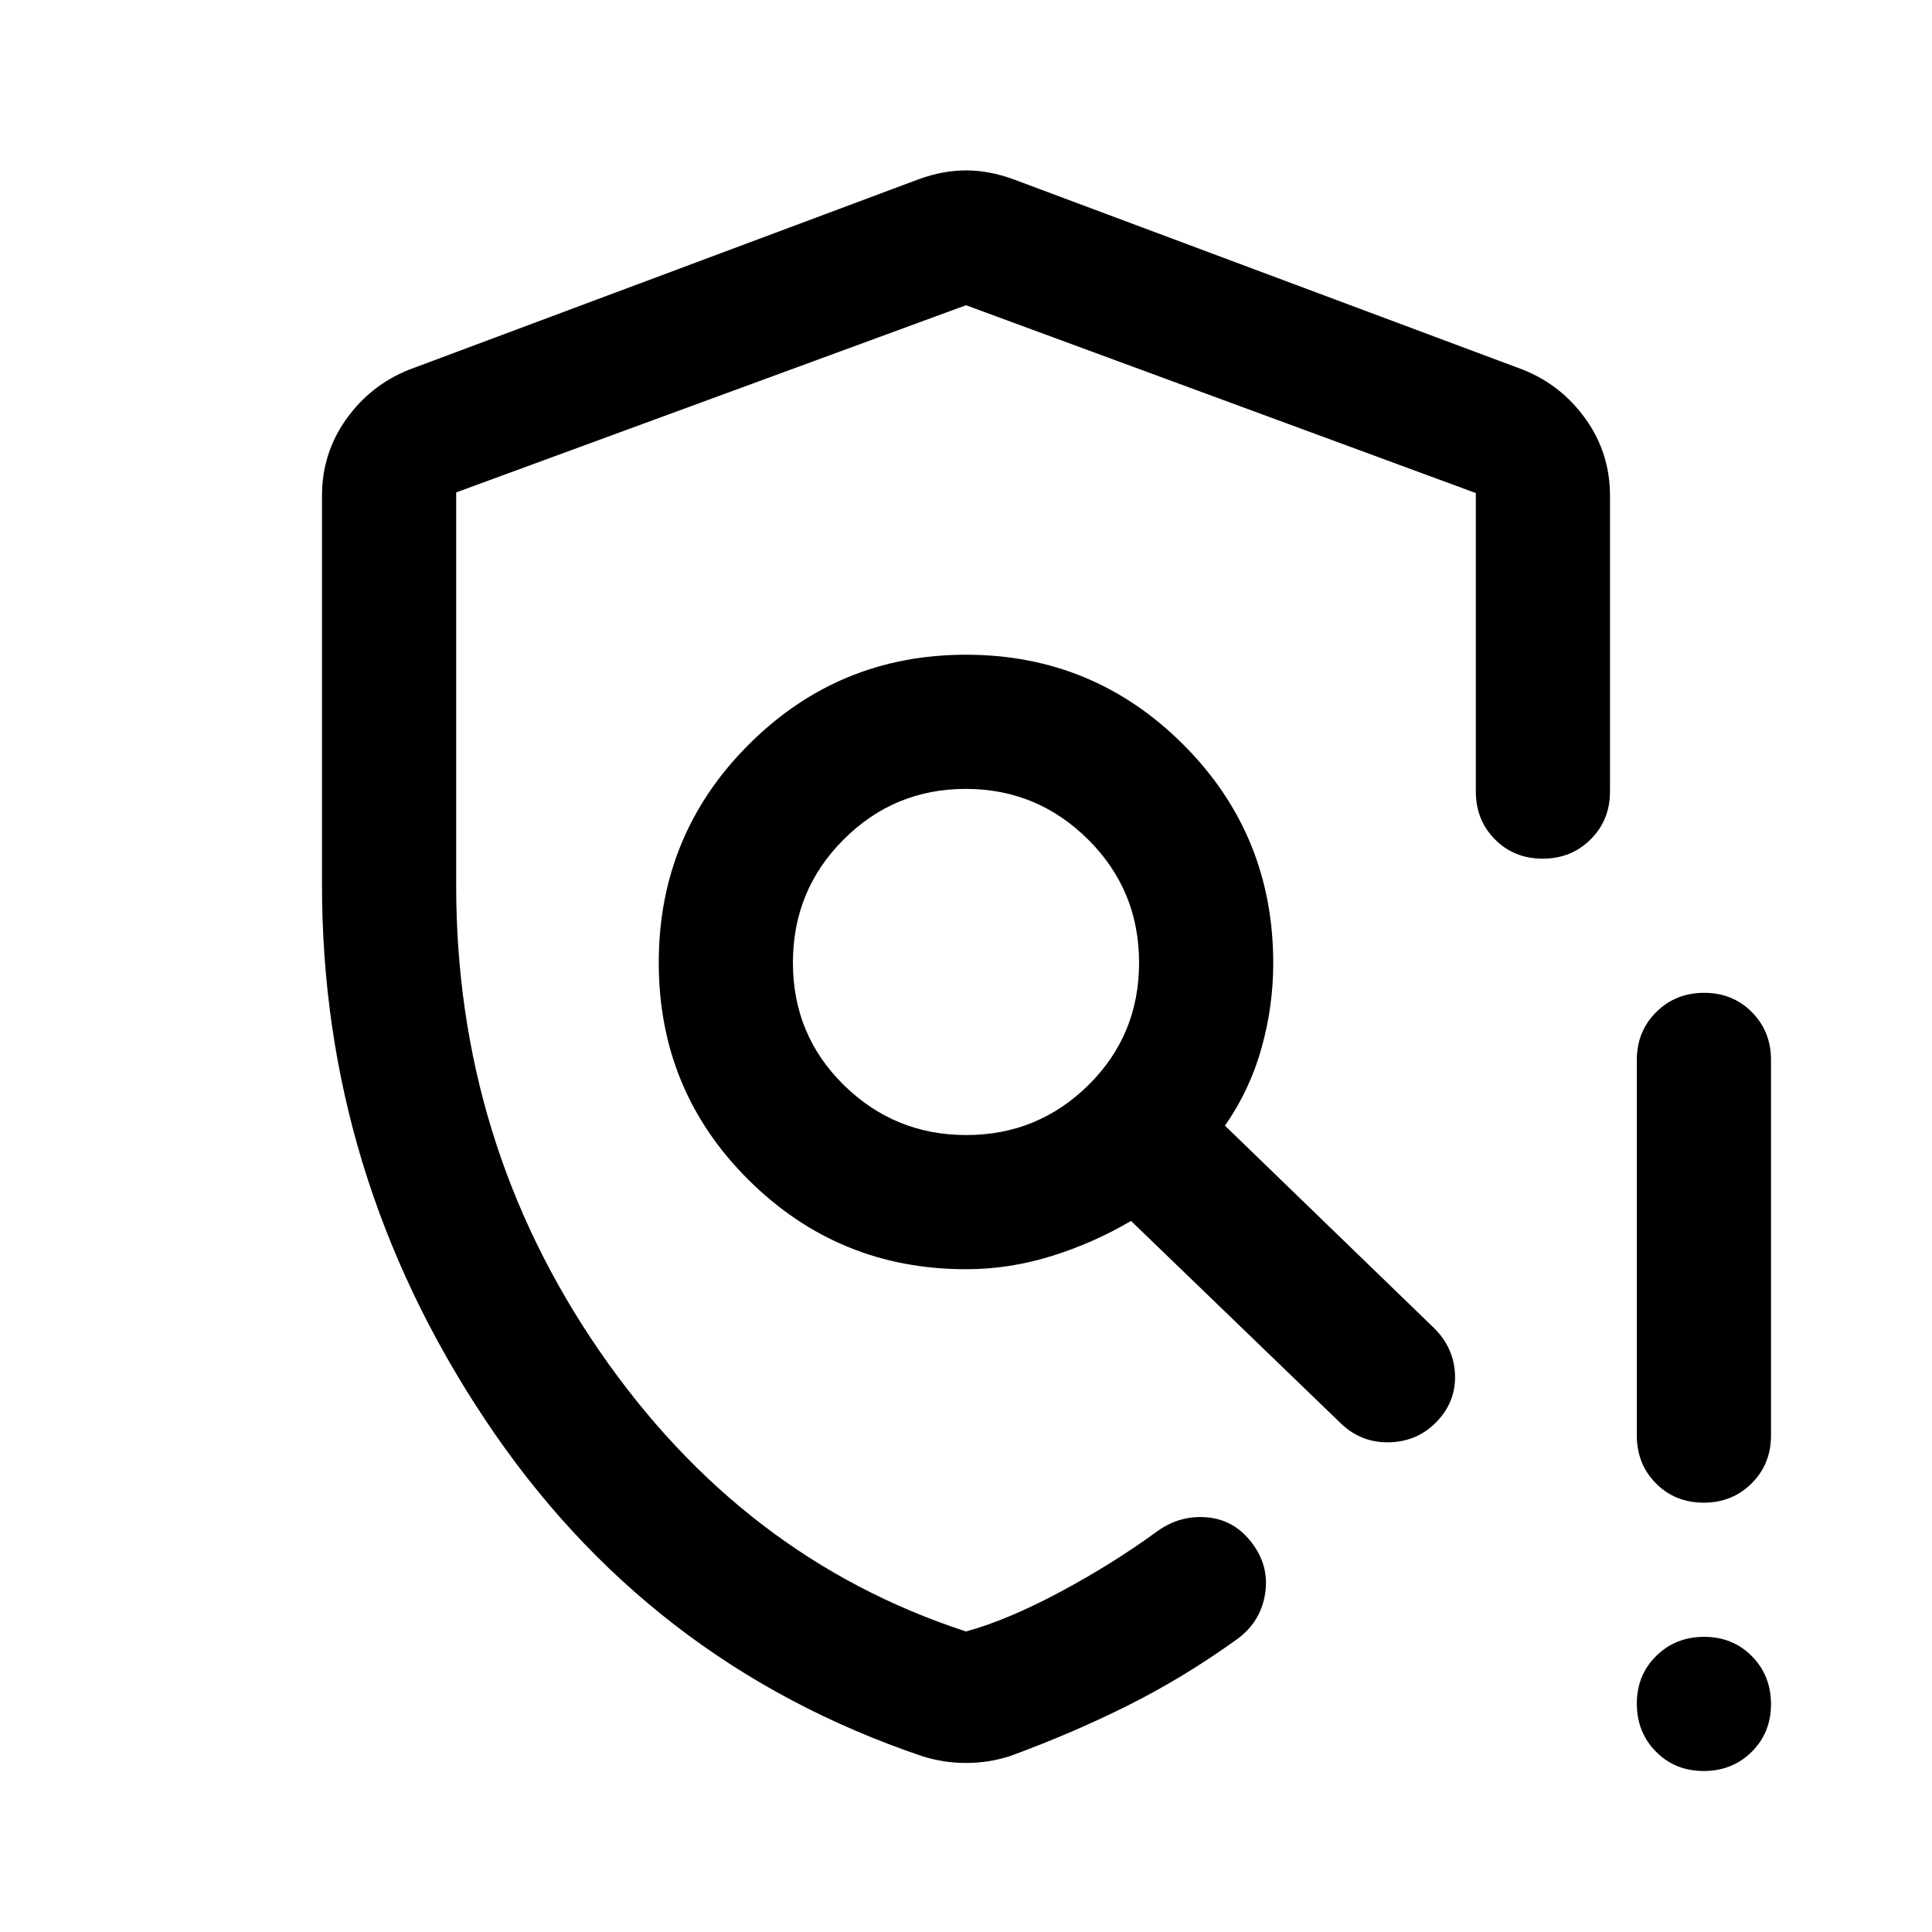 <svg xmlns="http://www.w3.org/2000/svg" viewBox="0 -960 960 960" width="32" height="32"><path d="M480-84q-5.67 0-11-.83-5.33-.84-10.67-2.5-137-46.34-217.66-167.84Q160-376.67 160-520.07v-193.6q0-21.17 12.08-38.1 12.09-16.94 31.25-24.56L456.67-871q12-4.33 23.33-4.33 11.33 0 23.33 4.33l253.34 94.67q19.16 7.62 31.25 24.56Q800-734.84 800-713.67v147q0 14.17-9.62 23.75-9.61 9.59-23.83 9.59-14.22 0-23.72-9.59-9.5-9.58-9.5-23.75V-715L480-808.33l-253.33 93.01V-520q0 127.67 71 231T480-149.33Q500.67-155 526.83-169q26.17-14 48.5-30.33 11.34-8 24.84-6.67t22.16 13q8.67 11.67 6.17 25.67-2.5 14-14.5 22.33-26 18.67-53.67 32.5-27.66 13.83-58.66 25.17-5.34 1.66-10.67 2.5-5.33.83-11 .83Zm366.55 4q-14.22 0-23.72-9.62-9.5-9.61-9.5-23.83 0-14.22 9.62-23.72 9.62-9.5 23.83-9.5 14.22 0 23.72 9.62 9.5 9.62 9.5 23.83 0 14.22-9.62 23.72-9.61 9.5-23.83 9.5Zm-33.22-166.67v-186.66q0-14.17 9.62-23.75 9.62-9.59 23.83-9.59 14.22 0 23.72 9.59 9.5 9.58 9.5 23.75v186.66q0 14.17-9.62 23.75-9.61 9.59-23.83 9.59-14.22 0-23.72-9.59-9.5-9.58-9.5-23.75ZM480-481.33Zm.14 85.33q35.53 0 60.69-24.83Q566-445.67 566-481.67t-25.3-61.16Q515.4-568 479.86-568q-35.53 0-60.69 25.17Q394-517.67 394-481.67t25.3 60.84Q444.6-396 480.14-396Zm-.14 66.67q-63.33 0-108-44.34-44.67-44.33-44.67-108 0-63.66 44.67-108.33t108-44.67q63.33 0 108 44.67t44.67 108.67q0 21.33-5.84 42.16-5.83 20.84-18.16 38.5l104 100.67q10 10 10.33 23.5.33 13.5-9.67 23.5-9.33 9.33-23 9.67-13.66.33-23.66-9L562-353.33q-18.67 11-39.61 17.5-20.94 6.5-42.39 6.5Z"/></svg>